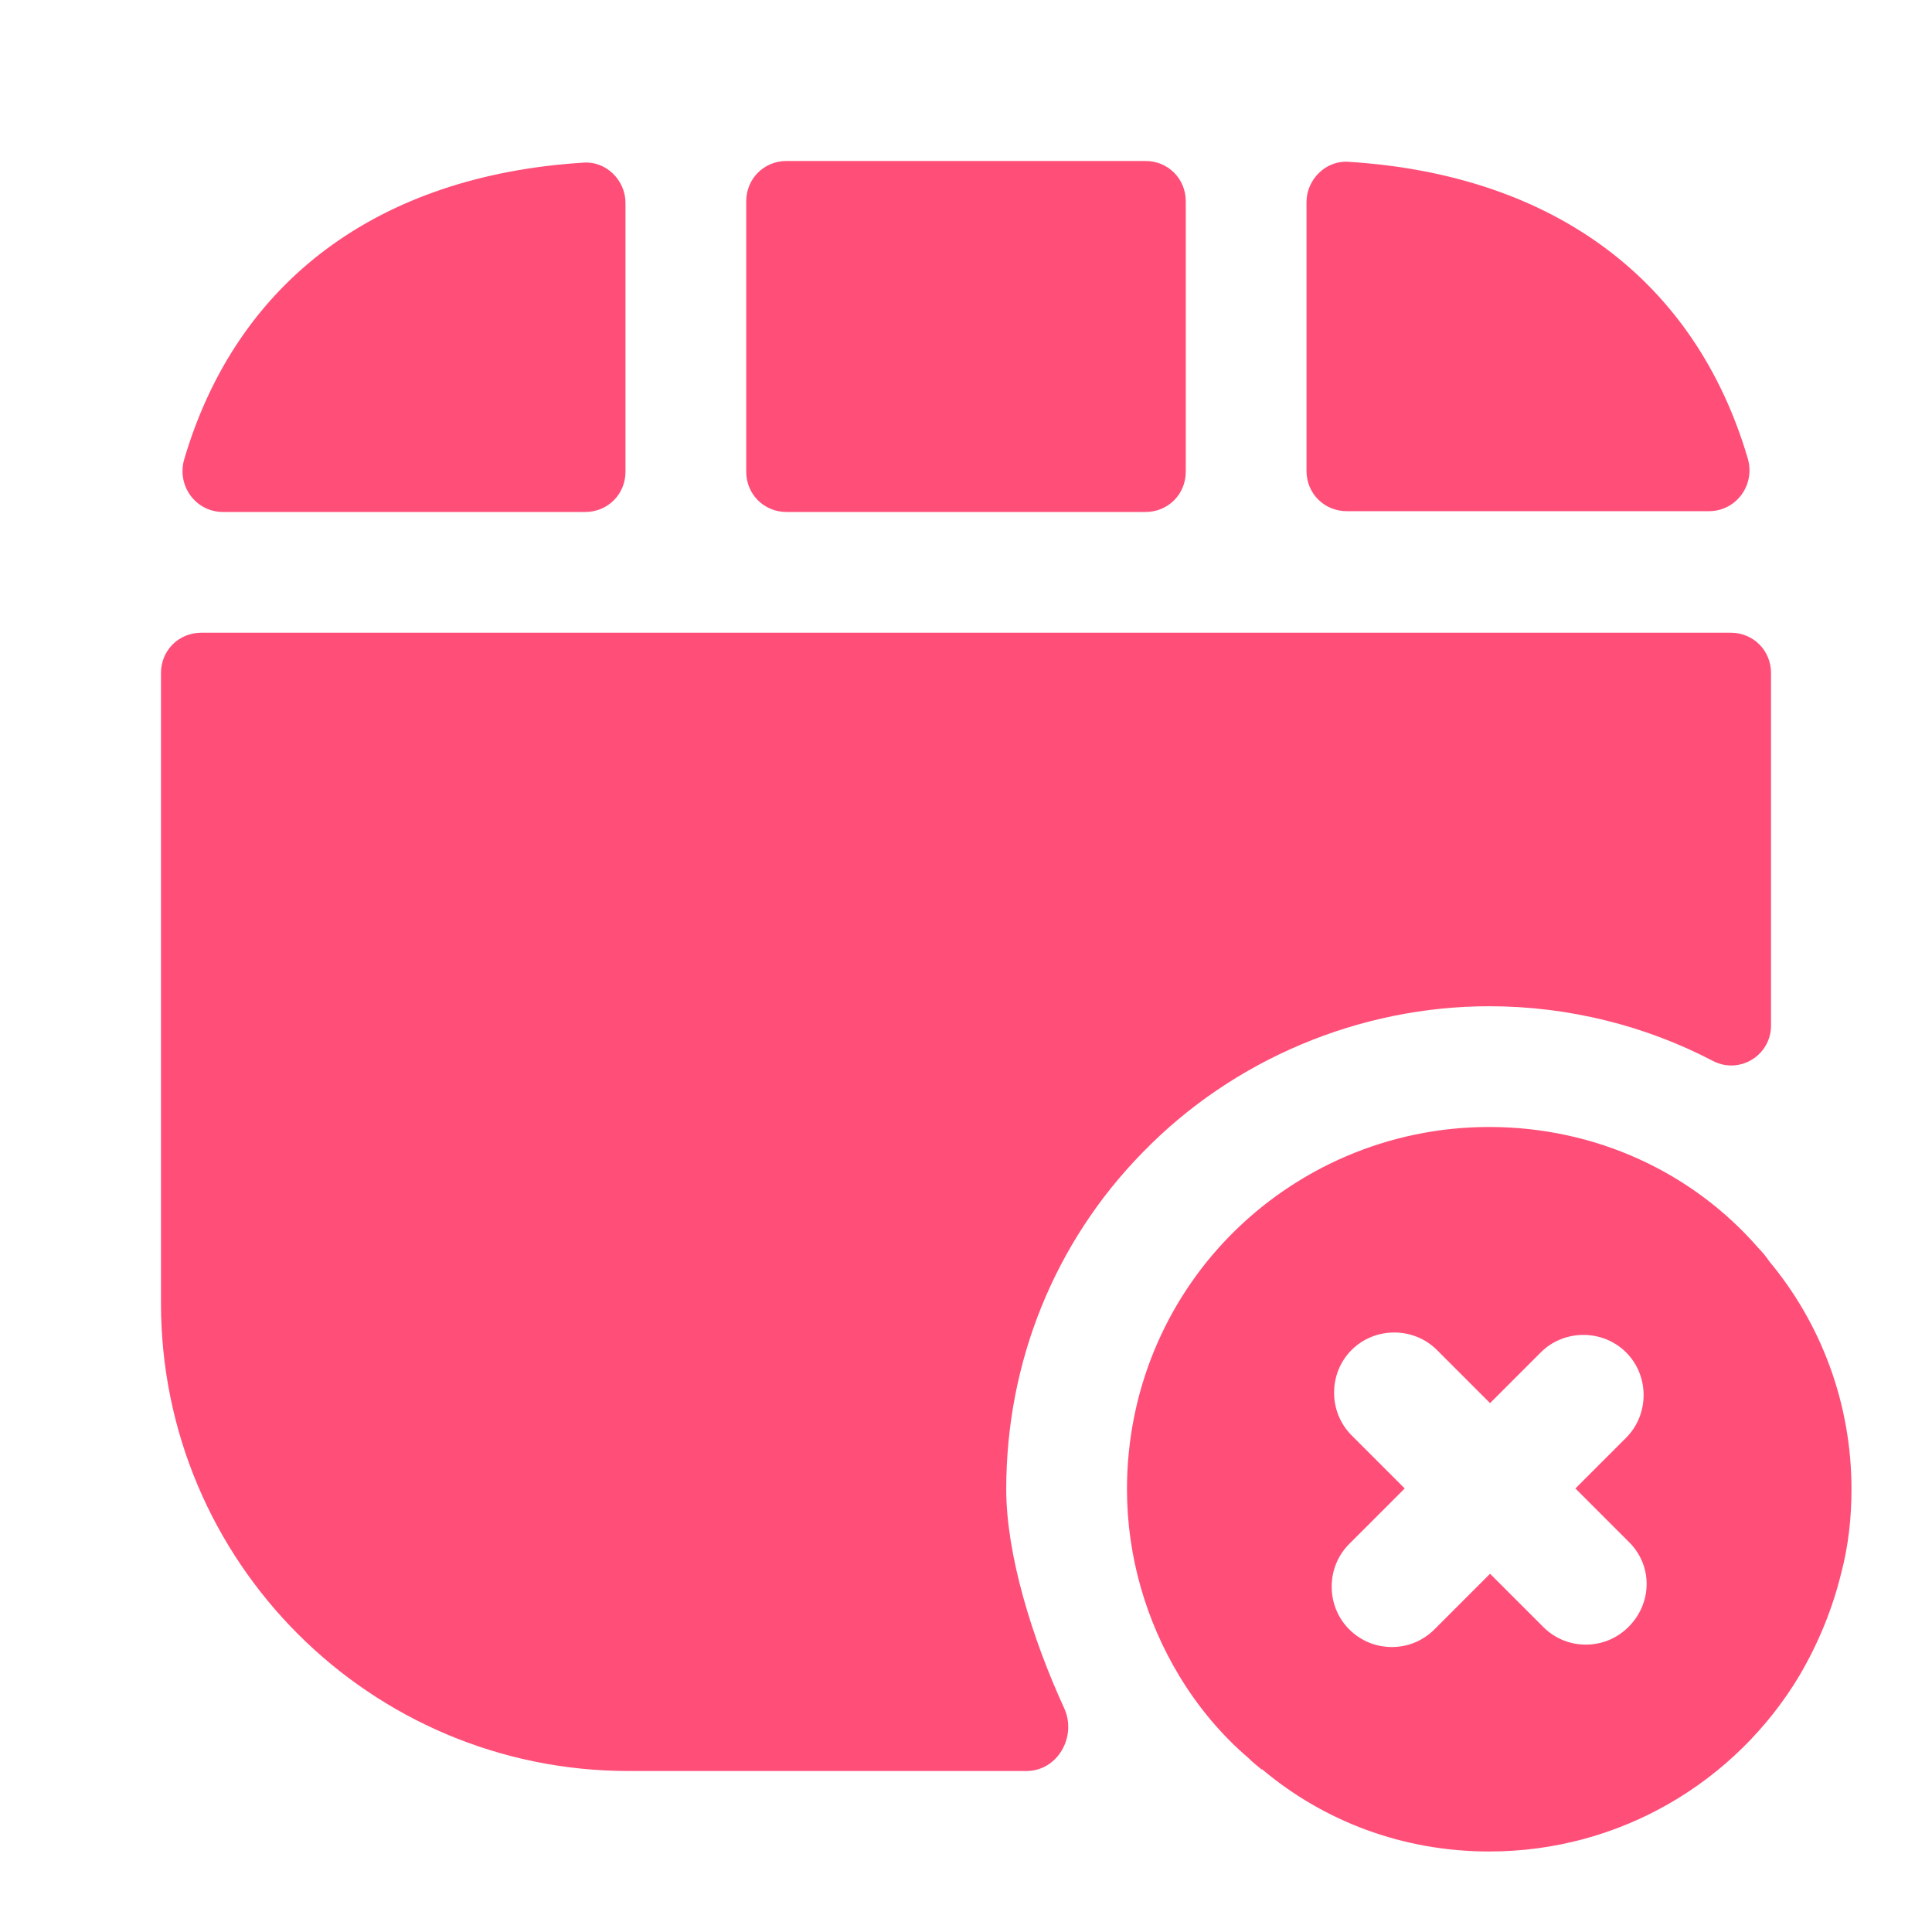 <svg width="40" height="40" viewBox="0 0 40 40" fill="none" xmlns="http://www.w3.org/2000/svg">
<path d="M36.633 26.117C36.567 26.017 36.483 25.917 36.4 25.833C35.05 24.283 33.05 23.333 30.833 23.333C28.733 23.333 26.817 24.2 25.45 25.6C24.133 26.95 23.333 28.8 23.333 30.833C23.333 32.233 23.733 33.567 24.417 34.7C24.8 35.333 25.283 35.917 25.85 36.4C25.933 36.483 26.017 36.55 26.117 36.633C26.117 36.633 26.117 36.633 26.133 36.633C27.4 37.7 29.033 38.333 30.833 38.333C33.567 38.333 35.95 36.867 37.25 34.7C37.633 34.05 37.933 33.333 38.117 32.583C38.267 32.017 38.333 31.433 38.333 30.833C38.333 29.05 37.7 27.4 36.633 26.117ZM33.717 33.683C33.467 33.933 33.15 34.05 32.833 34.05C32.517 34.05 32.2 33.933 31.95 33.683L30.85 32.583L29.7 33.733C29.45 33.983 29.133 34.1 28.817 34.1C28.5 34.1 28.183 33.983 27.933 33.733C27.45 33.25 27.45 32.45 27.933 31.967L29.083 30.817L27.983 29.717C27.5 29.233 27.5 28.433 27.983 27.95C28.467 27.467 29.267 27.467 29.75 27.95L30.85 29.05L31.9 28C32.383 27.517 33.183 27.517 33.667 28C34.15 28.483 34.15 29.283 33.667 29.767L32.617 30.817L33.717 31.917C34.217 32.4 34.217 33.183 33.717 33.683Z" fill="#FF4E78"/>
<path d="M24.55 9.767V4.167C24.55 3.7 24.183 3.333 23.717 3.333H16.283C15.817 3.333 15.45 3.7 15.45 4.167V9.767C15.45 10.233 15.817 10.6 16.283 10.6H23.717C24.183 10.6 24.55 10.233 24.55 9.767Z" fill="#FF4E78"/>
<path d="M12.083 3.367C7.817 3.633 4.9 5.833 3.817 9.5C3.65 10.05 4.05 10.6 4.617 10.6H12.117C12.583 10.6 12.95 10.233 12.95 9.767V4.2C12.95 3.733 12.55 3.333 12.083 3.367Z" fill="#FF4E78"/>
<path d="M27.917 3.35C32.183 3.617 35.1 5.817 36.183 9.483C36.35 10.033 35.95 10.583 35.383 10.583H27.883C27.417 10.583 27.05 10.217 27.05 9.75V4.183C27.05 3.717 27.45 3.317 27.917 3.35Z" fill="#FF4E78"/>
<path d="M36.667 13.933V21.233C36.667 21.85 36.017 22.25 35.467 21.967C34.067 21.233 32.467 20.833 30.833 20.833C28.15 20.833 25.533 21.933 23.667 23.85C21.833 25.717 20.833 28.2 20.833 30.833C20.833 32.183 21.367 33.917 22.033 35.367C22.3 35.95 21.9 36.667 21.25 36.667H13.017C7.667 36.667 3.333 32.333 3.333 26.983V13.933C3.333 13.467 3.7 13.1 4.167 13.1H35.833C36.3 13.1 36.667 13.467 36.667 13.933Z" fill="#FF4E78"/>
</svg>
